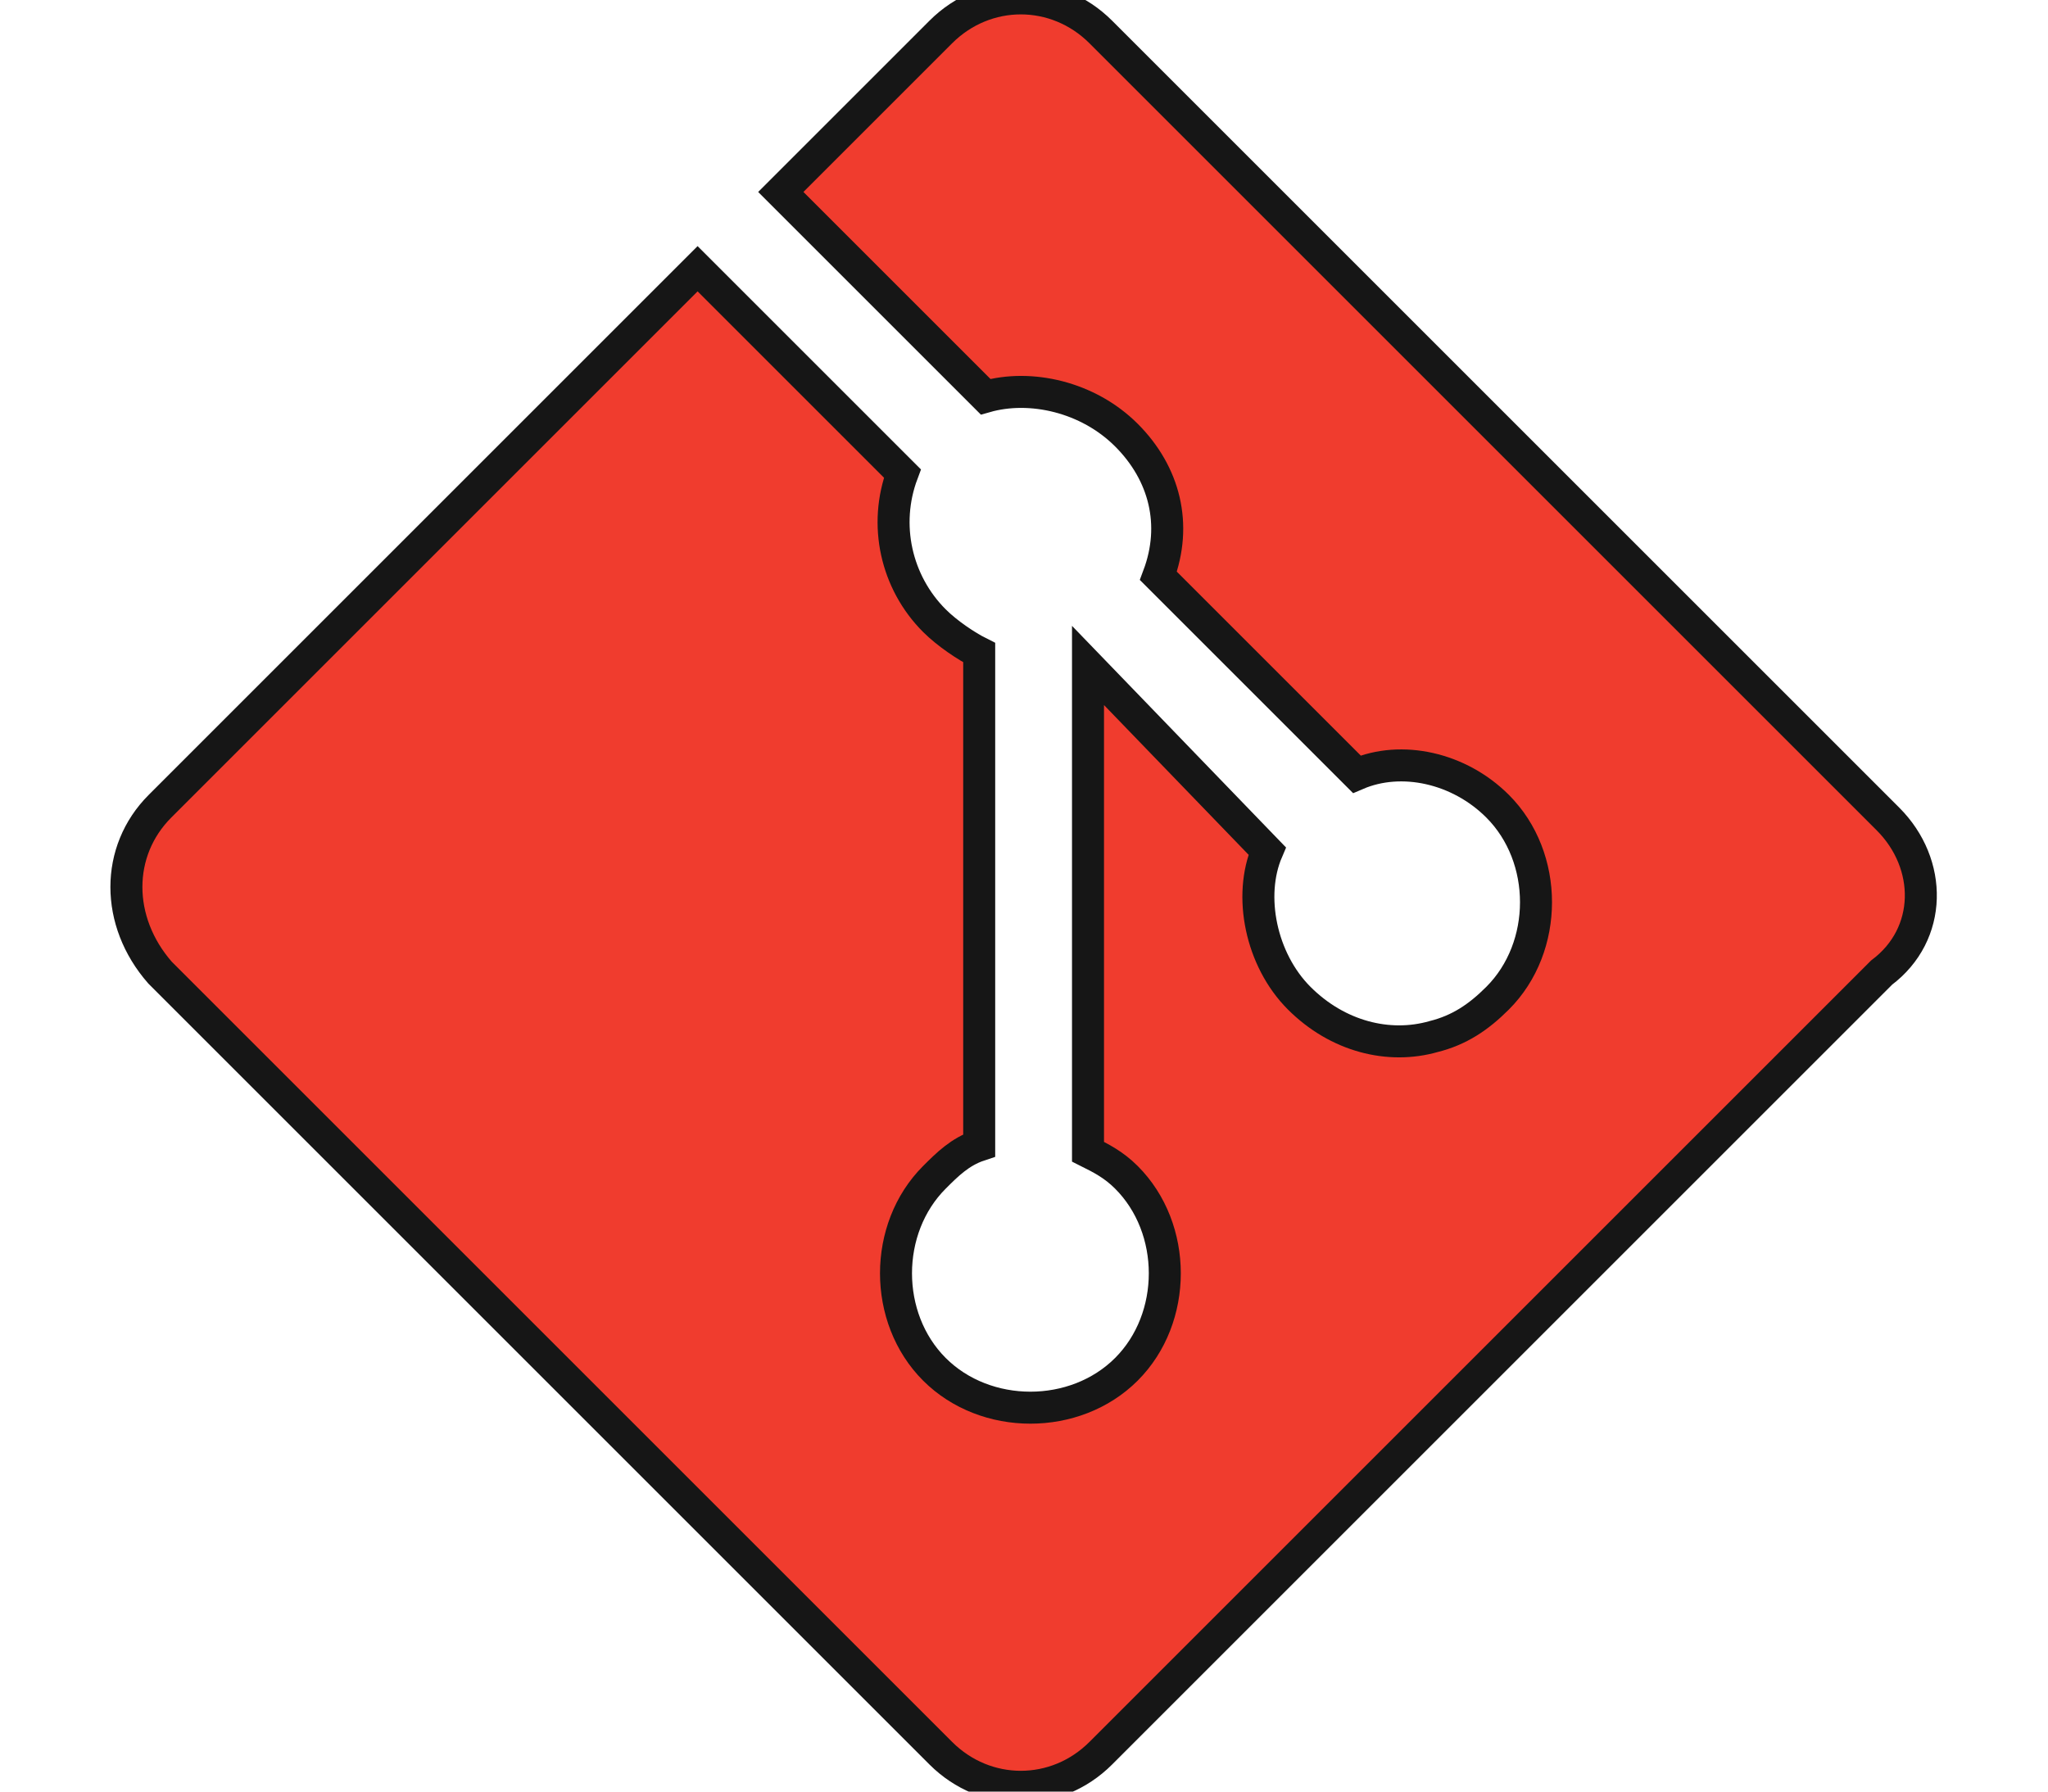 <?xml version="1.0" encoding="utf-8"?>
<!-- Generator: Adobe Illustrator 25.4.1, SVG Export Plug-In . SVG Version: 6.00 Build 0)  -->
<svg version="1.1" id="Layer_1" xmlns="http://www.w3.org/2000/svg" xmlns:xlink="http://www.w3.org/1999/xlink" x="0px" y="0px"
	 viewBox="0 0 32 28" style="enable-background:new 0 0 32 28;" xml:space="preserve">
<style type="text/css">
	.st0{fill:#F03C2E;stroke:#161616;stroke-width:0.5;stroke-miterlimit:10;}
</style>
<g>
	<path class="st0" d="M29.5,12.8L17.2,0.5c-0.7-0.7-1.8-0.7-2.5,0l-2.5,2.5l3.2,3.2C16.1,6,17,6.2,17.6,6.8c0.6,0.6,0.8,1.4,0.5,2.2
		l3.1,3.1c0.7-0.3,1.6-0.1,2.2,0.5c0.8,0.8,0.8,2.2,0,3c-0.3,0.3-0.6,0.5-1,0.6c-0.7,0.2-1.5,0-2.1-0.6c-0.6-0.6-0.8-1.6-0.5-2.3
		L17,10.4v7.6c0.2,0.1,0.4,0.2,0.6,0.4c0.8,0.8,0.8,2.2,0,3c-0.8,0.8-2.2,0.8-3,0c0,0,0,0,0,0c-0.8-0.8-0.8-2.2,0-3
		c0.2-0.2,0.4-0.4,0.7-0.5v-7.7c-0.2-0.1-0.5-0.3-0.7-0.5c-0.6-0.6-0.8-1.5-0.5-2.3l-3.2-3.2l-8.4,8.4c-0.7,0.7-0.7,1.8,0,2.6
		l12.2,12.2c0.7,0.7,1.8,0.7,2.5,0l12.2-12.2C30.2,14.6,30.2,13.5,29.5,12.8"/>
</g>
</svg>
